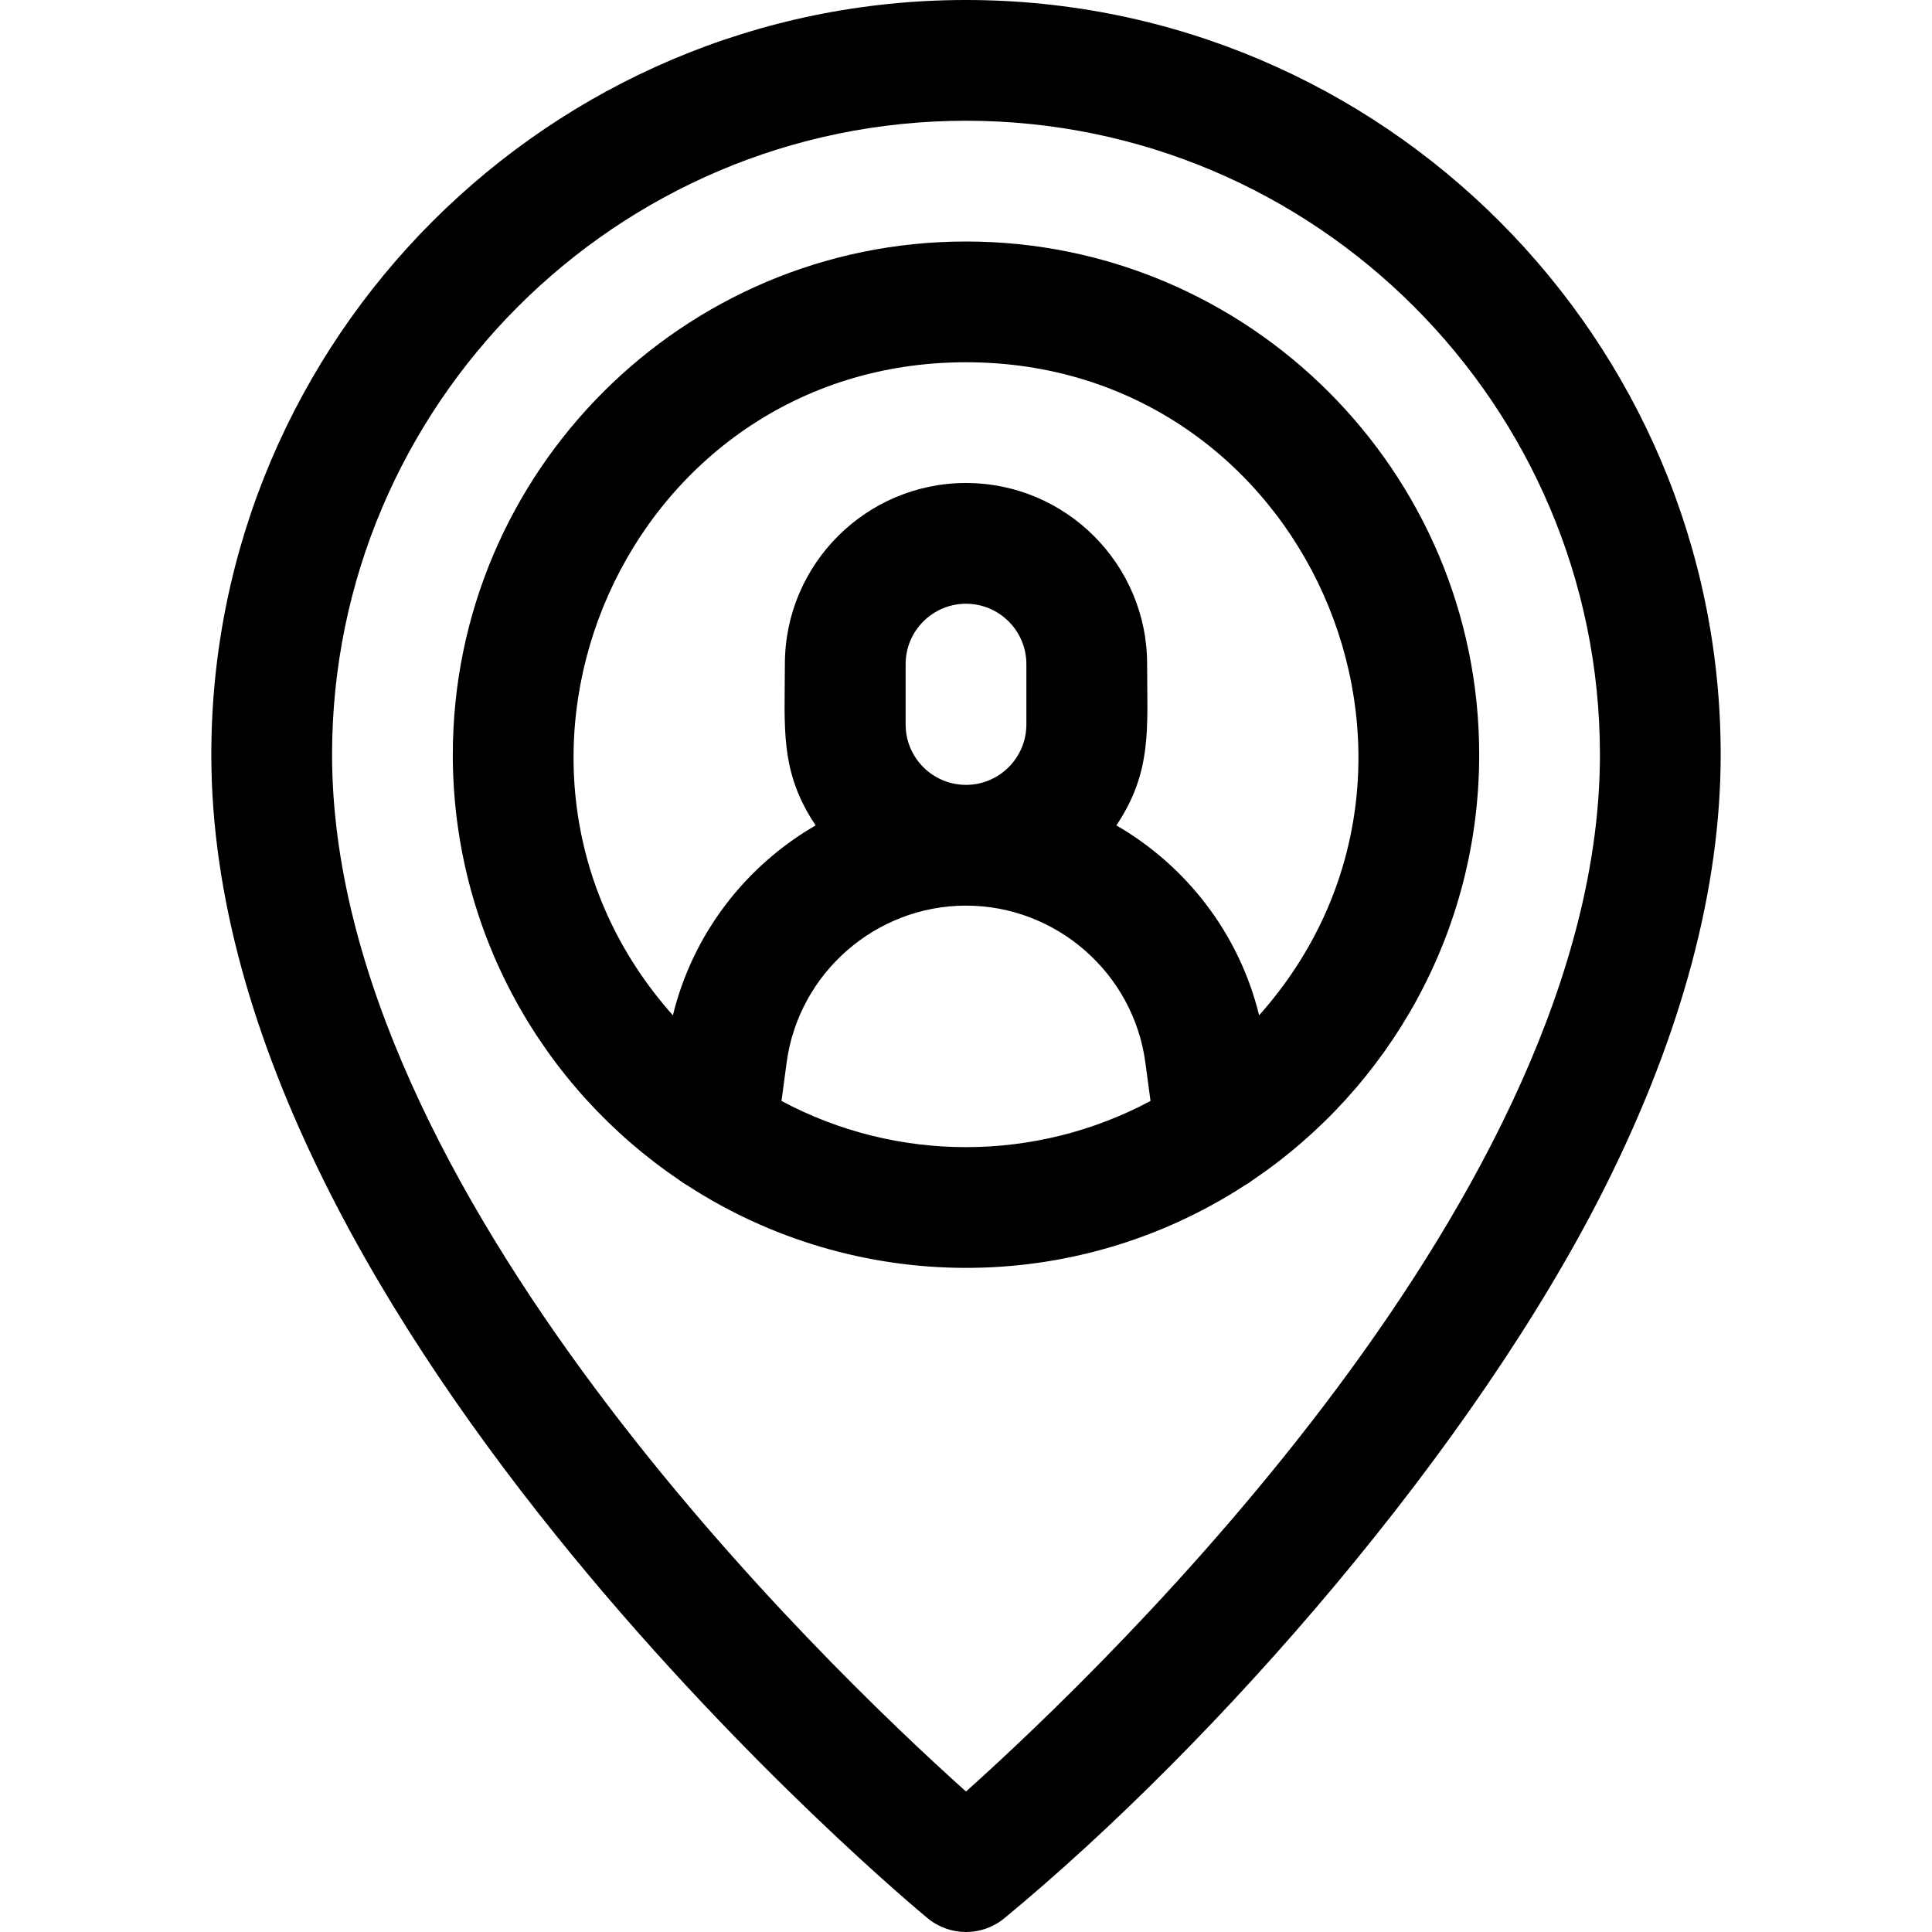 <svg id="Layer_1" enable-background="new 0 0 512 512" height="512" viewBox="0 0 512 512" width="512" xmlns="http://www.w3.org/2000/svg"><path d="m256 0c-110.28 0-200 89.72-200 200 0 76.247 47.191 153.178 95.636 212.156 46.448 56.544 92.247 94.587 94.174 96.179 5.914 4.887 14.466 4.887 20.38 0 56.324-46.521 124.448-124.334 159.371-194.18 20.198-40.395 30.439-78.802 30.439-114.155 0-110.28-89.72-200-200-200zm0 474.773c-37.847-33.929-168-159.053-168-274.773 0-92.636 75.364-168 168-168s168 75.364 168 168c0 115.72-130.156 240.846-168 274.773z"/><path d="m256 64c-74.991 0-136 61.01-136 136 0 46.9 23.864 88.331 60.086 112.789.632.488 1.301.931 2.007 1.322 44.31 28.797 102.299 29.58 147.814 0 .706-.392 1.375-.834 2.007-1.322 36.222-24.458 60.086-65.889 60.086-112.789 0-74.99-61.009-136-136-136zm-48.893 227.767 1.352-10.141c3.166-23.73 23.604-41.626 47.541-41.626s44.375 17.896 47.541 41.625l1.353 10.142c-30.384 16.253-67.162 16.383-97.787 0zm32.893-99.767v-16c0-8.822 7.178-16 16-16s16 7.178 16 16v16c0 8.822-7.178 16-16 16s-16-7.178-16-16zm93.678 77.071c-5.266-21.604-19.271-39.602-37.831-50.338 9.584-14.241 8.153-25.963 8.153-42.733 0-26.468-21.533-48-48-48s-48 21.532-48 48c0 16.856-1.439 28.481 8.154 42.733-18.56 10.737-32.566 28.735-37.831 50.339-59.136-66.431-12.333-173.072 77.677-173.072 90.011 0 136.813 106.641 77.678 173.071z"/></svg>